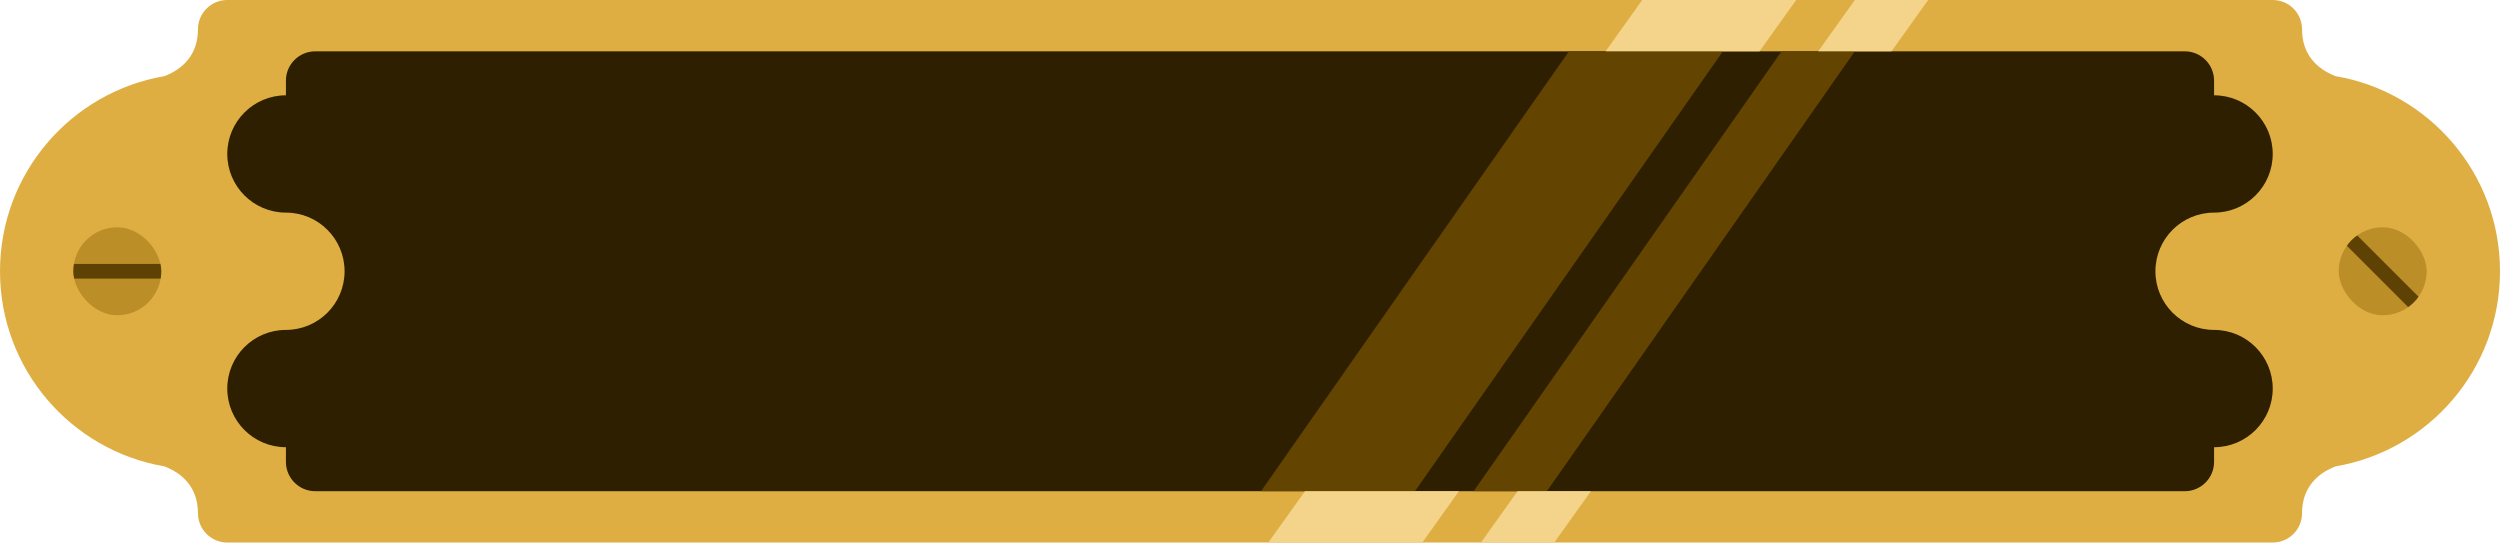 <svg width="341" height="74" viewBox="0 0 341 74" fill="none" xmlns="http://www.w3.org/2000/svg">
<path fill-rule="evenodd" clip-rule="evenodd" d="M86 0H31C28.791 0 27 1.791 27 4C27 7.444 24.95 9.423 22.42 10.387C9.69 12.562 0 23.65 0 37C0 50.35 9.69 61.438 22.42 63.613C24.95 64.577 27 66.556 27 70C27 72.209 28.791 74 31 74H86H255H310C312.209 74 314 72.209 314 70C314 66.556 316.05 64.577 318.58 63.613C331.31 61.438 341 50.35 341 37C341 23.65 331.31 12.562 318.58 10.387C316.05 9.423 314 7.444 314 4C314 1.791 312.209 0 310 0H255H86Z" fill="#DFAE42"/>
<path fill-rule="evenodd" clip-rule="evenodd" d="M86 7H43C40.791 7 39 8.791 39 11V13C34.582 13 31 16.582 31 21C31 25.418 34.582 29 39 29C43.418 29 47 32.582 47 37C47 41.418 43.418 45 39 45C34.582 45 31 48.582 31 53C31 57.418 34.582 61 39 61V63C39 65.209 40.791 67 43 67H86H255H298C300.209 67 302 65.209 302 63V61C306.418 61 310 57.418 310 53C310 48.582 306.418 45 302 45C297.582 45 294 41.418 294 37C294 32.582 297.582 29 302 29C306.418 29 310 25.418 310 21C310 16.582 306.418 13 302 13V11C302 8.791 300.209 7 298 7H255H86Z" fill="#2D1F00"/>
<path d="M214 7L172 67H193L235 7H214Z" fill="#634400"/>
<path d="M243 7L201 67H211L253 7H243Z" fill="#634400"/>
<path d="M224 0L219 7H240L245 0H224Z" fill="#F4D38B"/>
<path d="M253 0L248 7H258L263 0H253Z" fill="#F4D38B"/>
<path d="M178 67L173 74H194L199 67H178Z" fill="#F4D38B"/>
<path d="M207 67L202 74H212L217 67H207Z" fill="#F4D38B"/>
<g clip-path="url(#clip0_884_6421)">
<rect x="319" y="31" width="12" height="12" rx="6" fill="#BC8E28"/>
<rect x="317.93" y="31.343" width="2" height="18" transform="rotate(-45 317.93 31.343)" fill="#5E4203"/>
</g>
<g clip-path="url(#clip1_884_6421)">
<rect x="10" y="31" width="12" height="12" rx="6" fill="#BC8E28"/>
<rect x="25" y="35.999" width="2" height="18" transform="rotate(90 25 35.999)" fill="#5E4203"/>
</g>
<defs>
<clipPath id="clip0_884_6421">
<rect x="319" y="31" width="12" height="12" rx="6" fill="white"/>
</clipPath>
<clipPath id="clip1_884_6421">
<rect x="10" y="31" width="12" height="12" rx="6" fill="white"/>
</clipPath>
</defs>
</svg>
